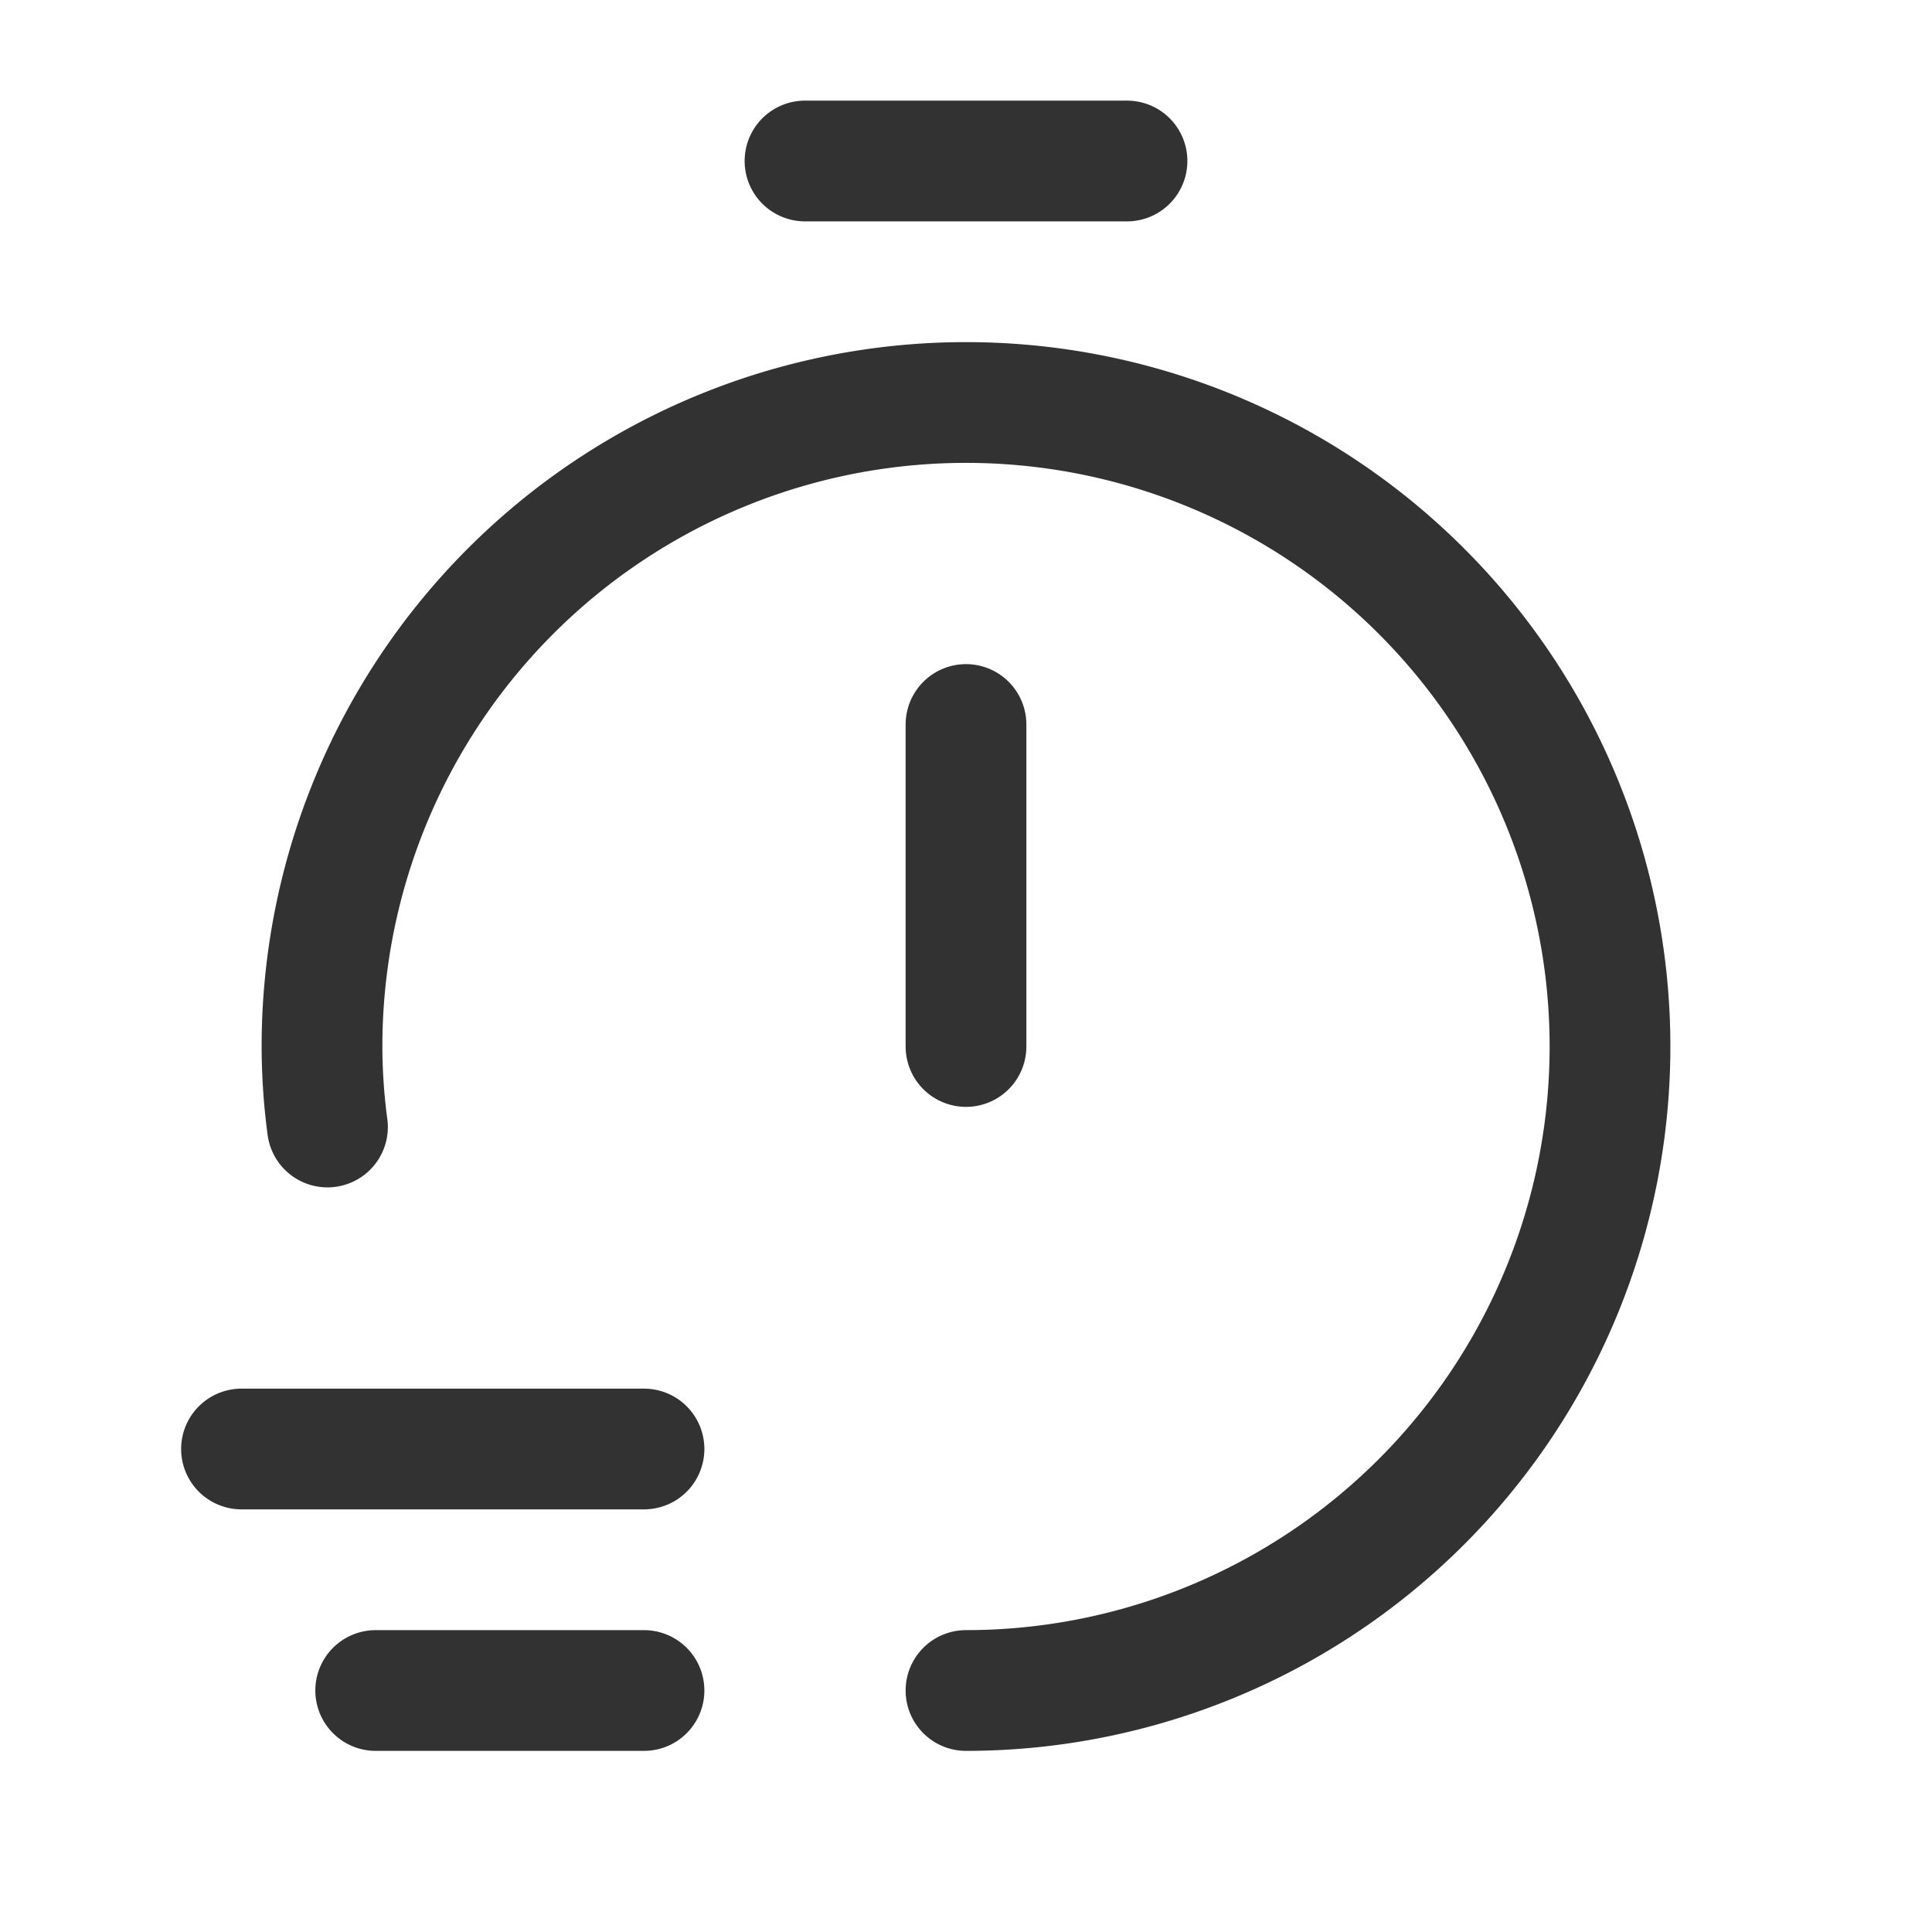 <svg xmlns="http://www.w3.org/2000/svg" viewBox="0 0 24 24"><path d="M0,0H24V24H0Z" fill="none"/><path d="M12,9v4" fill="none" stroke="#323232" stroke-linecap="round" stroke-linejoin="round" stroke-width="1.5"/><path d="M10,2h4" fill="none" stroke="#323232" stroke-linecap="round" stroke-linejoin="round" stroke-width="1.5"/><path d="M3,18H8" fill="none" stroke="#323232" stroke-linecap="round" stroke-linejoin="round" stroke-width="1.5"/><path d="M8,21H4.667" fill="none" stroke="#323232" stroke-linecap="round" stroke-linejoin="round" stroke-width="1.5"/><path d="M4.068,14A7.621,7.621,0,0,1,4,13a8,8,0,1,1,8,8" fill="none" stroke="#323232" stroke-linecap="round" stroke-linejoin="round" stroke-width="1.5"/></svg>